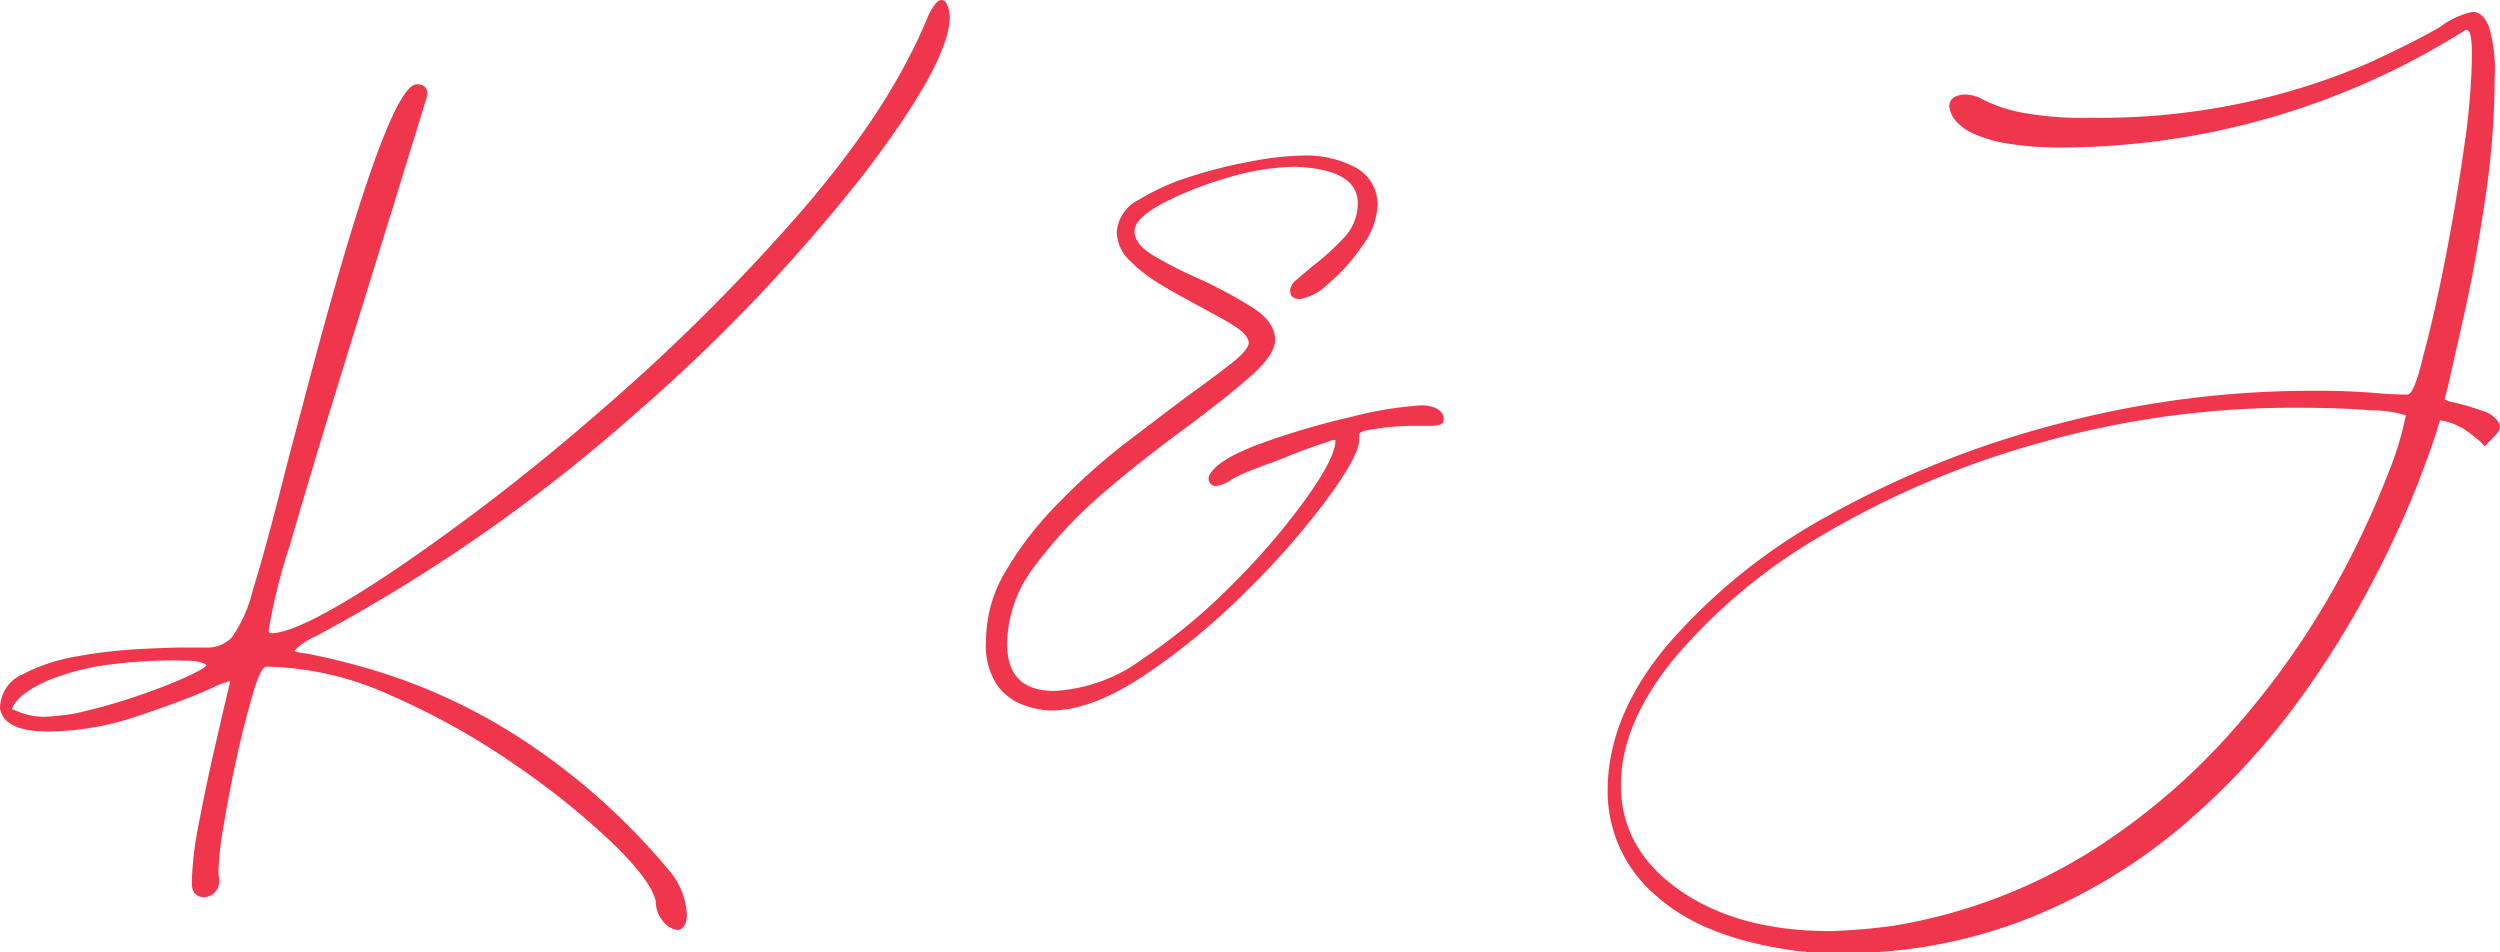 <svg xmlns="http://www.w3.org/2000/svg" viewBox="0 0 211.1 80.39"><defs><style>.cls-1{fill:#ef364c;}</style></defs><g id="Capa_2" data-name="Capa 2"><g id="Capa_1-2" data-name="Capa 1"><path class="cls-1" d="M79.49,0c.39,0,.62.47.71,1.41q0,3.84-7.41,13.49A147.4,147.4,0,0,1,53.3,35.23,140.5,140.5,0,0,1,26.67,53.72a5.42,5.42,0,0,0-1.8,1.22c0,.08.37.17,1.09.26A57.73,57.73,0,0,1,32.85,57a48.56,48.56,0,0,1,11.06,5.32A55.77,55.77,0,0,1,56.41,73.4,6.28,6.28,0,0,1,58,77.19c0,.81-.25,1.25-.77,1.34a1.87,1.87,0,0,1-1.21-.7,2.64,2.64,0,0,1-.65-1.73c-.25-1.16-1.47-2.79-3.65-4.91a65.49,65.49,0,0,0-8.21-6.6A61.61,61.61,0,0,0,33,58.72a26.38,26.38,0,0,0-10.51-2.43c-.3,0-.68.74-1.12,2.24s-.9,3.26-1.35,5.29-.82,4-1.12,5.8a28.43,28.43,0,0,0-.45,3.78v.39a.57.57,0,0,0,.06.25v.39a1.32,1.32,0,0,1-.35.9,1.41,1.41,0,0,1-.93.44,1.13,1.13,0,0,1-.83-.38,1.45,1.45,0,0,1-.2-.77v-.26a29.08,29.08,0,0,1,.61-4.93q.61-3.21,1.32-6.28c.47-2.06.83-3.62,1.09-4.68l.19-.84a.12.12,0,0,0,0-.09.12.12,0,0,0-.1,0,8,8,0,0,0-1.47.58q-2.19,1-6.12,2.31a24,24,0,0,1-7.79,1.34C1.5,61.73.21,61.09,0,59.81a3.15,3.15,0,0,1,1.92-2.88,15.47,15.47,0,0,1,4.59-1.51,41.56,41.56,0,0,1,5.16-.61c1.66-.08,2.86-.13,3.59-.13h2.11a2.88,2.88,0,0,0,2.21-.86,11.78,11.78,0,0,0,1.77-4q1-3.18,2.69-9.84.64-2.5,1.47-5.58Q32.64,7.12,35.19,7.12c.6,0,.9.27.9.83,0,.09-.28,1-.83,2.79S34,14.81,33.14,17.63Q31.09,24.23,28.69,32t-4.2,14a47.92,47.92,0,0,0-1.8,7.21c0,.17.07.26.2.26q2.43,0,10.19-5.17A180.16,180.16,0,0,0,50.16,35.16,166.84,166.84,0,0,0,67.34,18.21q7.86-9,11.06-16.93C78.83.43,79.19,0,79.49,0ZM15.13,55.77a41.42,41.42,0,0,0-6.22.39,20.76,20.76,0,0,0-4.07,1,10.79,10.79,0,0,0-2.4,1.15,4.35,4.35,0,0,0-1.13,1,2.27,2.27,0,0,0-.28.51c0,.09.06.13.19.13a6,6,0,0,0,2.56.58c.81-.05,1.63-.13,2.44-.26A48.32,48.32,0,0,0,10.9,59c1.71-.56,3.21-1.12,4.52-1.7s2-1,2-1.12-.57-.39-1.73-.39Z"/><path class="cls-1" d="M119.94,34.23a3.33,3.33,0,0,1,1.12.16,1.53,1.53,0,0,1,.61.39.91.91,0,0,1,.23.41,2.23,2.23,0,0,1,0,.26v.07c0,.29-.41.44-1.09.44H119a21.35,21.35,0,0,0-3.65.39,1,1,0,0,0-.45.16.26.26,0,0,0-.13.22v.39c0,.9-.9,2.57-2.69,5a66.12,66.12,0,0,1-6.8,7.76A57.17,57.17,0,0,1,96.67,57q-4.48,3-8,3a8.36,8.36,0,0,1-2-.38,4.93,4.93,0,0,1-2.41-1.67,6.1,6.1,0,0,1-1-3.91,11.43,11.43,0,0,1,1.73-5.93,29.11,29.11,0,0,1,4.36-5.61,53.33,53.33,0,0,1,5.57-5c2-1.52,3.79-2.89,5.45-4.13q2.25-1.61,3.66-2.73c.94-.75,1.41-1.31,1.41-1.7s-.39-.88-1.16-1.38-1.73-1-2.88-1.63-2.14-1.15-3.21-1.8A13.09,13.09,0,0,1,95.39,22a3.4,3.4,0,0,1-1.09-2.4,3.32,3.32,0,0,1,1.86-2.73,19.11,19.11,0,0,1,4.49-2,40.89,40.89,0,0,1,5.19-1.28,24.65,24.65,0,0,1,4-.45,8.88,8.88,0,0,1,4.78,1.09,3.53,3.53,0,0,1,1.7,3.14A6.19,6.19,0,0,1,115,20.8a15.29,15.29,0,0,1-2.82,3.14,4.53,4.53,0,0,1-2.47,1.32,1.27,1.27,0,0,1-.58-.19.78.78,0,0,1-.19-.58,1.27,1.27,0,0,1,.55-.87c.36-.32.8-.69,1.31-1.12a21.63,21.63,0,0,0,2.6-2.34,4.21,4.21,0,0,0,1.25-3c0-1.92-1.78-2.95-5.32-3.08a20.48,20.48,0,0,0-5.68.93,29.42,29.42,0,0,0-5.51,2.18q-2.34,1.26-2.34,2.34c0,.73.53,1.41,1.6,2.05a33,33,0,0,0,3.78,1.93,39.62,39.62,0,0,1,4.49,2.4c1.33.83,2,1.76,2,2.79,0,.86-.73,1.91-2.18,3.17s-3.25,2.69-5.39,4.27-4.54,3.42-6.82,5.38a38.71,38.71,0,0,0-5.84,6.19,11,11,0,0,0-2.4,6.63c0,2.7,1.32,4,4,4a13.76,13.76,0,0,0,7.47-2.72,49.59,49.59,0,0,0,7.76-6.48,58.06,58.06,0,0,0,6.09-7.15q2.4-3.39,2.4-4.74v-.1s0,0-.13,0-.44.13-1.21.39-1.67.57-2.7,1-2,.75-2.85,1.09a12.87,12.87,0,0,0-1.83.83,3,3,0,0,1-1.34.58.67.67,0,0,1-.45-.16.59.59,0,0,1-.19-.48v-.13q.51-1.35,4.16-2.73a63.2,63.2,0,0,1,7.89-2.34A31.78,31.78,0,0,1,119.94,34.23Z"/><path class="cls-1" d="M211.1,35.9V36a1,1,0,0,1-.32.68c-.21.23-.47.5-.77.8l-.19.19s-.13-.08-.26-.26a12,12,0,0,0-1.37-1.09,5.28,5.28,0,0,0-2.15-.83l-.13.39q-.32,1.21-1.7,4.84a88.1,88.1,0,0,1-4,8.65,79.19,79.19,0,0,1-6.57,10.42,60.48,60.48,0,0,1-9.49,10.06,47,47,0,0,1-12.7,7.63,42.41,42.41,0,0,1-16.28,3c-1,0-1.92,0-2.82-.13h-.19q-8.2-1-12.31-4.71a11.51,11.51,0,0,1-4.1-8.88q0-6.29,5.06-12.31A49.07,49.07,0,0,1,154.4,43.53a81.83,81.83,0,0,1,19.2-7.69A83.59,83.59,0,0,1,195.52,33a57.67,57.67,0,0,1,5.9.26q1.29.06,1.86.06T204.63,30c.6-2.18,1.2-4.85,1.82-8s1.16-6.34,1.61-9.52a57.83,57.83,0,0,0,.67-7.79c0-1.45-.15-2.18-.45-2.18h-.06a64.15,64.15,0,0,1-34,9.94,28.16,28.16,0,0,1-4.65-.32,11.55,11.55,0,0,1-2.85-.81,4.43,4.43,0,0,1-1.47-1,2.39,2.39,0,0,1-.55-.9c-.06-.25-.1-.4-.1-.44,0-.6.41-.92,1.22-1a3.24,3.24,0,0,1,1.67.45,12.57,12.57,0,0,0,2.85,1,27.36,27.36,0,0,0,6.25.51,57.43,57.43,0,0,0,13.66-1.44A55.33,55.33,0,0,0,200,5.32c2.61-1.2,4.64-2.22,6.09-3.08A6.91,6.91,0,0,1,208.79,1c.56,0,1,.4,1.35,1.19a12.37,12.37,0,0,1,.51,4.32,69,69,0,0,1-.8,10.26q-.79,5.39-1.76,9.71t-1.41,6.25c-.17.65-.26,1-.26,1a2.52,2.52,0,0,0,.84.26,22,22,0,0,1,2.34.7A2.22,2.22,0,0,1,211.1,35.9Zm-7.95-.83a9.77,9.77,0,0,0-2.88-.42c-1.84-.15-3.94-.22-6.28-.22a78.4,78.4,0,0,0-21.87,3,75.64,75.64,0,0,0-18.23,7.75,47.62,47.62,0,0,0-12.47,10.36q-4.56,5.56-4.55,10.77,0,5.38,4.93,8.84t12.7,3.47a48.78,48.78,0,0,0,5.38-.45,45.35,45.35,0,0,0,16.57-6.22A55.45,55.45,0,0,0,188.7,61.48,69,69,0,0,0,197,49.81a75.56,75.56,0,0,0,4.68-9.9A26.76,26.76,0,0,0,203.15,35.07Z"/></g></g></svg>